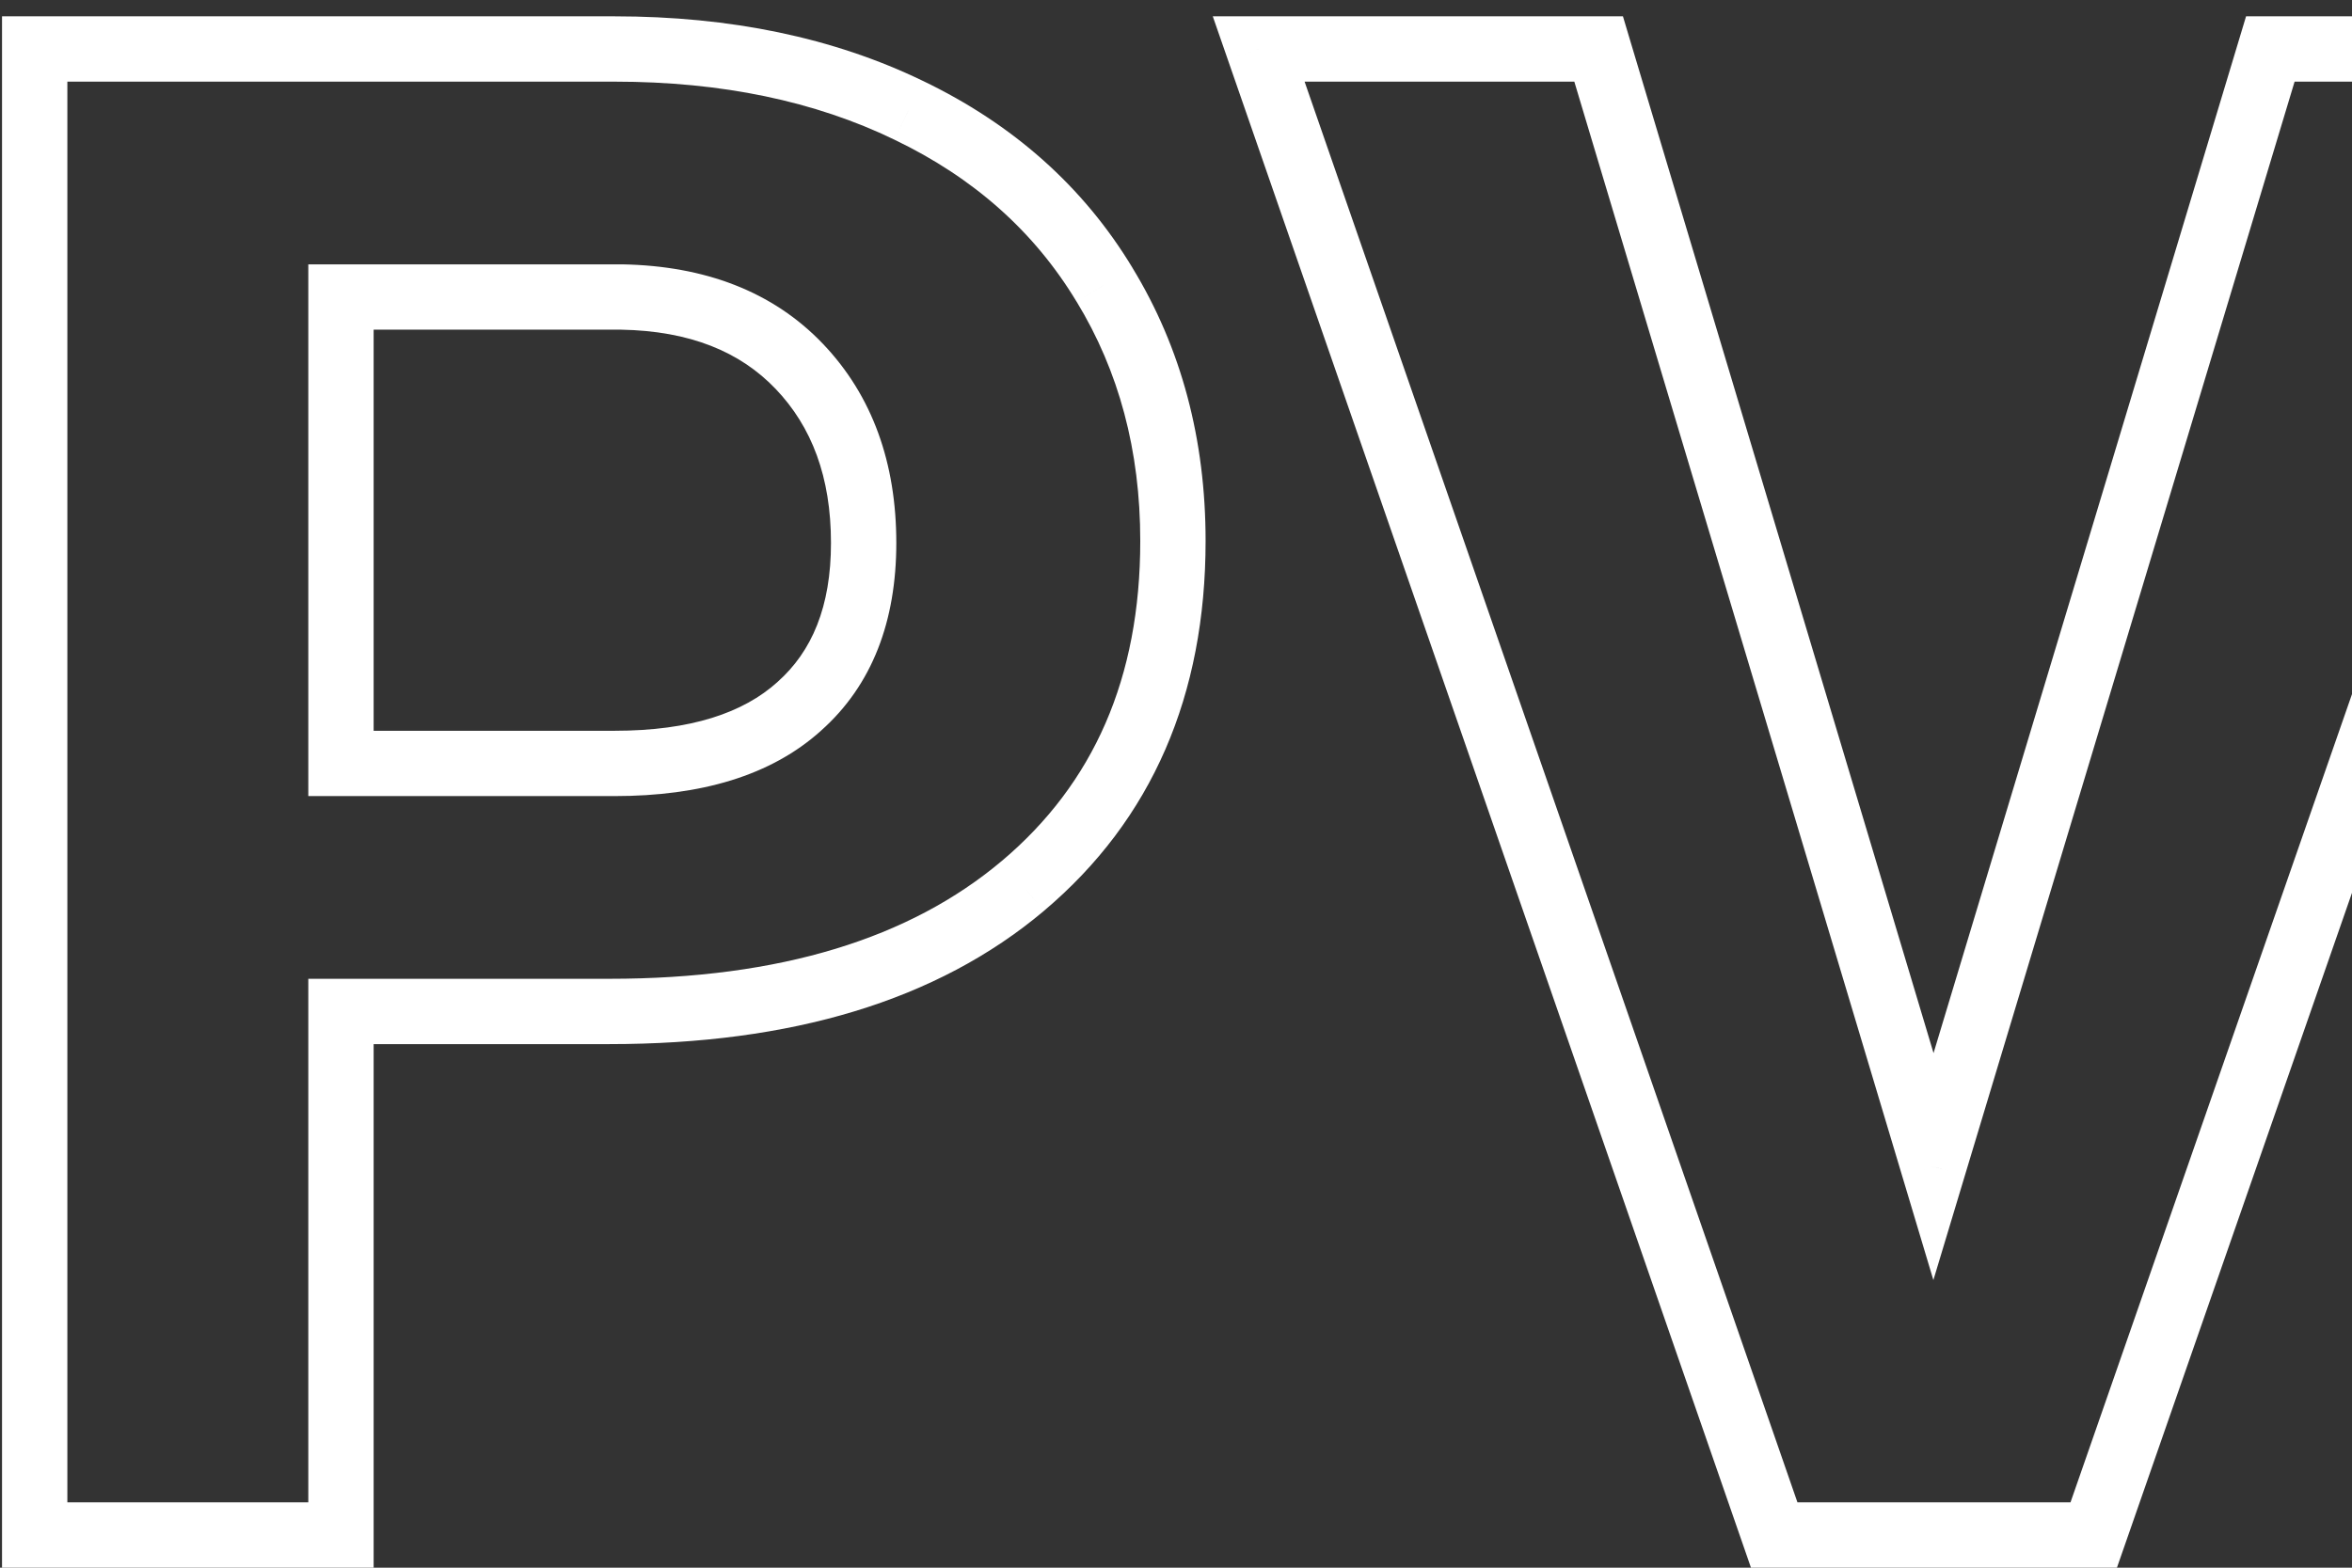 <svg width="72" height="48" viewBox="0 0 72 48" fill="none" xmlns="http://www.w3.org/2000/svg">
<rect x="0" y="0" width="72" height="48" fill="#333333" stroke="none"/>
<path d="M10.438 30.969V29.969H9.438V30.969H10.438ZM10.438 47V48H11.438V47H10.438ZM1.062 47H0.062V48H1.062V47ZM1.062 1.5V0.5H0.062V1.5H1.062ZM27.812 3.375L27.377 4.275L27.38 4.277L27.812 3.375ZM33.812 8.719L32.956 9.236L32.959 9.239L33.812 8.719ZM31.312 27.125L31.957 27.89L31.957 27.889L31.312 27.125ZM10.438 23.375H9.438V24.375H10.438V23.375ZM24.469 21.625L23.804 20.878L23.799 20.883L24.469 21.625ZM19.031 9.094L19.049 8.094L19.04 8.094H19.031V9.094ZM10.438 9.094V8.094H9.438V9.094H10.438ZM9.438 30.969V47H11.438V30.969H9.438ZM10.438 46H1.062V48H10.438V46ZM2.062 47V1.5H0.062V47H2.062ZM1.062 2.5H18.812V0.5H1.062V2.5ZM18.812 2.5C22.107 2.5 24.953 3.102 27.377 4.275L28.248 2.475C25.506 1.148 22.352 0.5 18.812 0.5V2.5ZM27.38 4.277C29.821 5.448 31.668 7.101 32.956 9.236L34.669 8.202C33.165 5.711 31.012 3.802 28.245 2.473L27.38 4.277ZM32.959 9.239C34.25 11.359 34.906 13.79 34.906 16.562H36.906C36.906 13.46 36.167 10.662 34.666 8.199L32.959 9.239ZM34.906 16.562C34.906 20.764 33.478 23.99 30.668 26.361L31.957 27.889C35.272 25.093 36.906 21.278 36.906 16.562H34.906ZM30.668 26.36C27.862 28.724 23.901 29.969 18.656 29.969V31.969C24.204 31.969 28.679 30.651 31.957 27.89L30.668 26.36ZM18.656 29.969H10.438V31.969H18.656V29.969ZM10.438 24.375H18.812V22.375H10.438V24.375ZM18.812 24.375C21.435 24.375 23.599 23.759 25.139 22.367L23.799 20.883C22.756 21.825 21.148 22.375 18.812 22.375V24.375ZM25.133 22.372C26.708 20.973 27.438 19.005 27.438 16.625H25.438C25.438 18.578 24.855 19.944 23.804 20.878L25.133 22.372ZM27.438 16.625C27.438 14.186 26.712 12.121 25.192 10.528L23.745 11.909C24.85 13.066 25.438 14.605 25.438 16.625H27.438ZM25.192 10.528C23.657 8.92 21.567 8.139 19.049 8.094L19.013 10.094C21.12 10.132 22.656 10.768 23.745 11.909L25.192 10.528ZM19.031 8.094H10.438V10.094H19.031V8.094ZM9.438 9.094V23.375H11.438V9.094H9.438ZM59.188 35.719L58.23 36.006L59.185 39.194L60.145 36.007L59.188 35.719ZM69.5 1.5V0.5H68.757L68.543 1.211L69.5 1.5ZM79.938 1.5L80.882 1.829L81.345 0.5H79.938V1.5ZM64.094 47V48H64.804L65.038 47.329L64.094 47ZM54.312 47L53.368 47.328L53.601 48H54.312V47ZM38.531 1.5V0.5H37.126L37.587 1.828L38.531 1.5ZM48.938 1.5L49.895 1.213L49.682 0.5H48.938V1.5ZM60.145 36.007L70.457 1.789L68.543 1.211L58.23 35.43L60.145 36.007ZM69.5 2.5H79.938V0.5H69.5V2.5ZM78.993 1.171L63.149 46.671L65.038 47.329L80.882 1.829L78.993 1.171ZM64.094 46H54.312V48H64.094V46ZM55.257 46.672L39.476 1.172L37.587 1.828L53.368 47.328L55.257 46.672ZM38.531 2.5H48.938V0.5H38.531V2.5ZM47.98 1.787L58.23 36.006L60.145 35.432L49.895 1.213L47.98 1.787Z" fill="white"/>
</svg>
